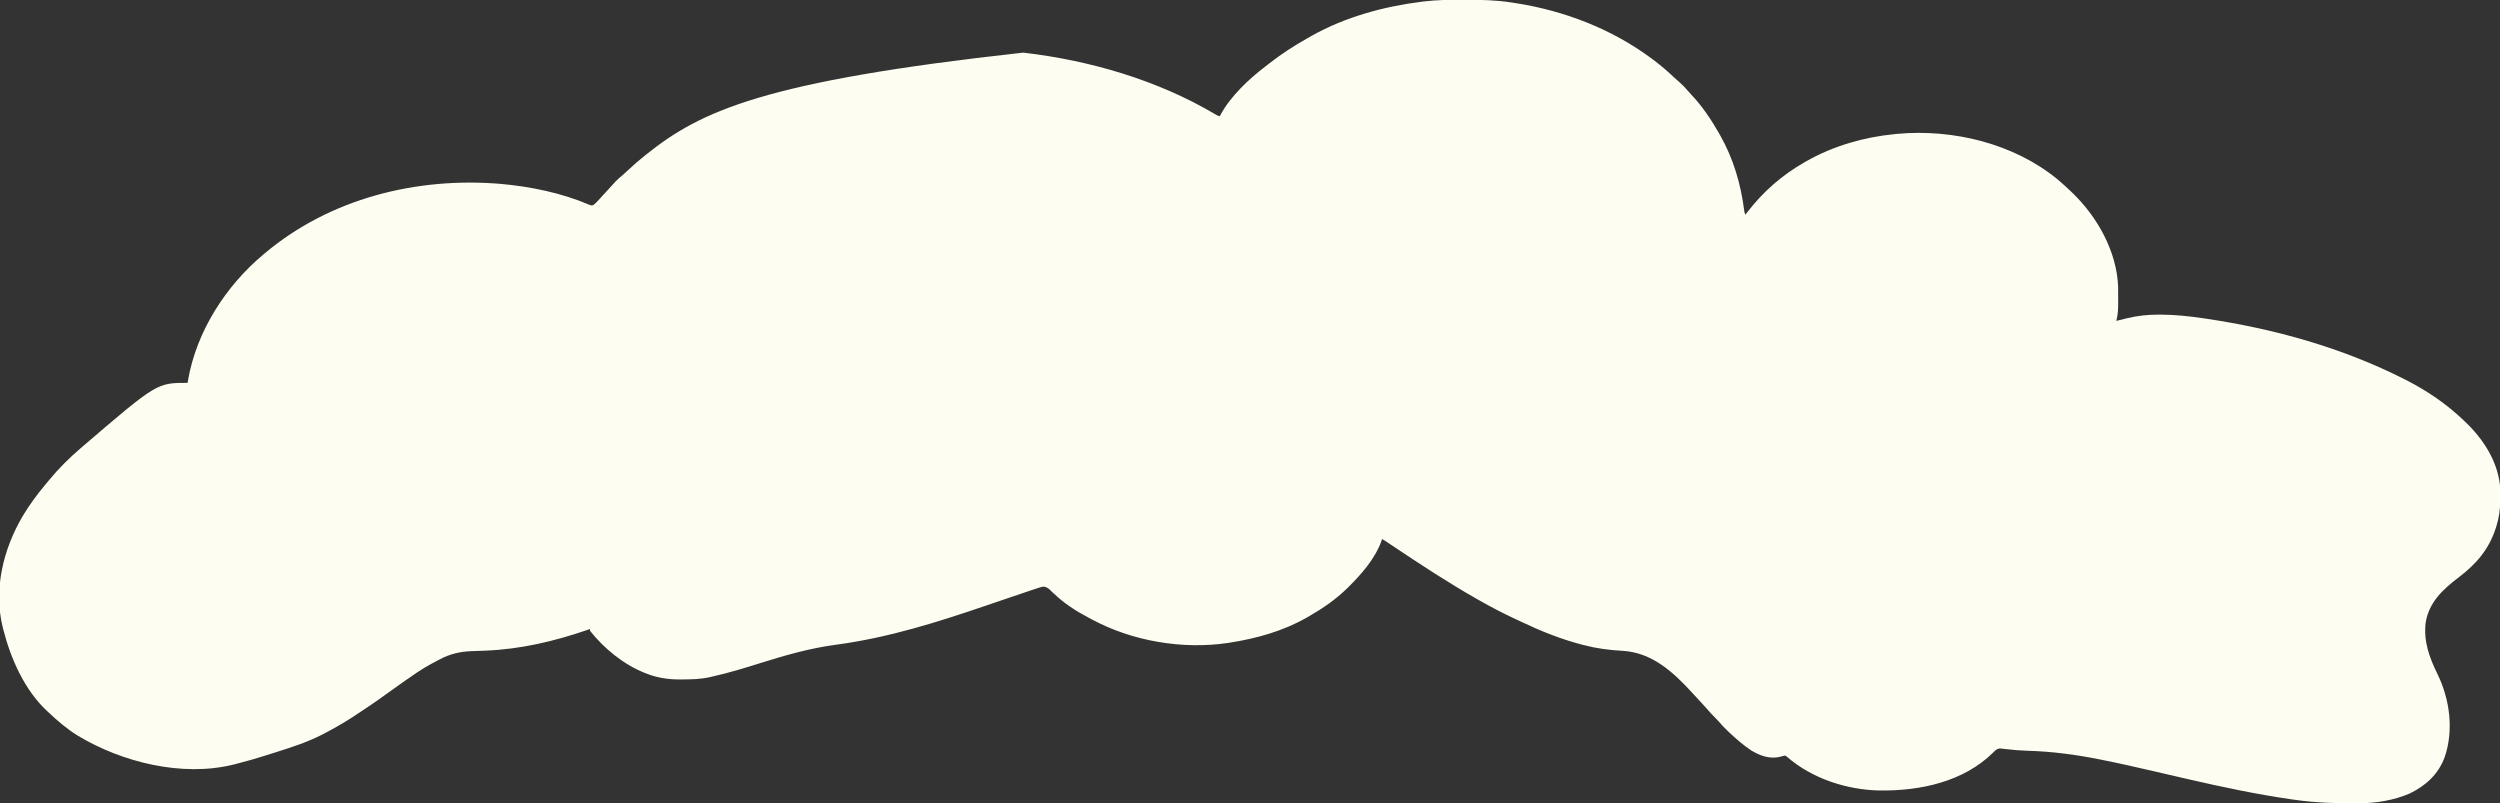 <?xml version="1.0" encoding="UTF-8"?>
<svg version="1.1" xmlns="http://www.w3.org/2000/svg" width="2945" height="946">
<rect width="100%" height="100%" fill="#333333" stroke="none"/>
<path d="M0 0 C1.236 0.002 2.472 0.004 3.745 0.006 C21.854 0.05 39.587 0.468 57.5 3.312 C58.635 3.484 59.771 3.656 60.94 3.833 C119.487 12.839 175.991 34.653 223.5 70.312 C224.076 70.744 224.651 71.175 225.244 71.62 C233.631 77.951 241.416 84.76 249.054 91.968 C251.116 93.885 253.245 95.721 255.375 97.562 C258.759 100.553 261.741 103.704 264.648 107.156 C265.948 108.67 267.291 110.146 268.664 111.594 C281.622 125.269 292.19 140.983 301.5 157.312 C301.928 158.059 302.355 158.806 302.796 159.576 C318.363 187.086 327.105 216.733 331.13 247.982 C331.458 250.46 331.458 250.46 332.5 253.312 C333.482 252.023 333.482 252.023 334.484 250.707 C353.333 226.194 375.597 206.624 402.5 191.312 C403.25 190.883 404 190.454 404.772 190.012 C436.387 172.122 472.414 161.768 508.5 158.312 C509.534 158.202 510.568 158.091 511.633 157.977 C577.248 152.012 648.847 169.371 700.305 211.605 C705.538 215.999 710.568 220.585 715.5 225.312 C716.295 226.066 716.295 226.066 717.105 226.835 C747.006 255.324 770.069 296.192 771.645 338.183 C771.666 341.753 771.686 345.323 771.685 348.893 C771.687 351.175 771.706 353.456 771.725 355.738 C771.753 363.447 771.537 370.819 769.5 378.312 C770.063 378.172 770.626 378.031 771.206 377.885 C773.844 377.229 776.484 376.583 779.125 375.938 C780.009 375.716 780.894 375.494 781.805 375.266 C794.377 372.212 806.758 370.897 819.688 370.938 C820.743 370.939 820.743 370.939 821.82 370.94 C838.883 371.009 855.634 372.836 872.5 375.312 C873.668 375.484 873.668 375.484 874.859 375.658 C955.83 387.647 1036.393 410.082 1109.5 447.312 C1110.886 448.017 1110.886 448.017 1112.3 448.736 C1136.328 461.094 1158.976 476.619 1178.5 495.312 C1179.064 495.844 1179.627 496.375 1180.208 496.922 C1202.768 518.248 1220.735 546.468 1221.934 578.355 C1221.957 580.737 1221.958 583.119 1221.938 585.5 C1221.925 587.396 1221.925 587.396 1221.912 589.33 C1221.726 599.745 1220.554 609.358 1217.5 619.312 C1217.259 620.103 1217.017 620.894 1216.769 621.708 C1208.845 646.775 1194.042 664.326 1173.25 680.125 C1154.543 694.343 1138.043 709.253 1133.941 733.633 C1131.256 756.019 1138.388 775.054 1148.062 794.812 C1162.37 824.264 1167.09 860.072 1156.551 891.642 C1149.175 912.082 1134.487 925.654 1115.188 935 C1096.382 943.083 1076.305 946.383 1055.922 946.551 C1054.93 946.561 1053.938 946.571 1052.916 946.581 C1027.821 946.778 1003.34 945.913 978.5 942.312 C977.604 942.184 976.708 942.055 975.784 941.923 C934.263 935.923 893.347 927.225 852.488 917.809 C851.413 917.561 850.337 917.313 849.228 917.058 C838.3 914.539 827.374 912.011 816.454 909.457 C794.962 904.431 773.457 899.567 751.809 895.254 C750.411 894.975 750.411 894.975 748.986 894.691 C721.066 889.146 693.554 885.502 665.079 884.708 C656.393 884.445 647.844 883.781 639.223 882.715 C637.994 882.582 636.766 882.449 635.5 882.312 C634.455 882.194 633.409 882.075 632.332 881.953 C628.326 882.461 626.921 884.261 624.125 887.125 C589.035 921.426 538.656 931.978 491.312 931.523 C452.858 930.97 411.084 917.622 381.836 891.977 C381.065 891.427 380.294 890.878 379.5 890.312 C376.215 890.961 376.215 890.961 373.922 891.711 C361.647 894.76 350.438 890.836 339.938 884.625 C330.553 878.554 322.413 871.331 314.25 863.75 C313.588 863.137 312.927 862.524 312.245 861.892 C308.284 858.164 304.622 854.289 301.101 850.143 C299.473 848.281 297.766 846.543 296 844.812 C293.024 841.882 290.284 838.812 287.555 835.652 C283.516 831.054 279.328 826.591 275.162 822.108 C273.48 820.291 271.809 818.463 270.141 816.633 C247.393 791.795 222.491 768.837 187.355 766.94 C172.053 766.087 157.359 764.184 142.5 760.312 C141.554 760.07 140.608 759.828 139.633 759.579 C114.986 753.154 91.341 743.631 68.381 732.683 C65.485 731.305 62.58 729.95 59.672 728.598 C46.318 722.351 33.336 715.56 20.5 708.312 C19.486 707.74 18.471 707.168 17.426 706.578 C-17.238 686.944 -50.399 665.12 -83.484 642.977 C-84.19 642.505 -84.895 642.033 -85.622 641.548 C-86.87 640.713 -88.118 639.877 -89.365 639.04 C-91.375 637.696 -93.334 636.395 -95.5 635.312 C-95.879 636.575 -95.879 636.575 -96.266 637.863 C-103.546 658.207 -119.391 676.313 -134.5 691.312 C-135.034 691.844 -135.569 692.376 -136.12 692.924 C-149.672 706.247 -165.052 716.879 -181.5 726.312 C-182.235 726.738 -182.97 727.163 -183.728 727.601 C-211.819 743.663 -242.726 752.304 -274.5 757.312 C-275.348 757.447 -276.196 757.581 -277.069 757.719 C-330.154 765.632 -389.216 755.693 -436.495 730.385 C-437.873 729.648 -439.256 728.919 -440.642 728.197 C-455.639 720.379 -469.942 711.187 -482.164 699.41 C-482.935 698.718 -483.706 698.026 -484.5 697.312 C-485.033 696.753 -485.566 696.194 -486.115 695.618 C-489.026 692.914 -491.07 691.264 -495.15 691.403 C-498.485 692.192 -501.643 693.232 -504.875 694.375 C-506.157 694.797 -507.44 695.216 -508.724 695.632 C-512.468 696.857 -516.192 698.137 -519.915 699.424 C-523.681 700.719 -527.457 701.986 -531.232 703.256 C-540.894 706.505 -550.545 709.788 -560.188 713.094 C-618.712 733.154 -677.293 751.641 -738.812 759.812 C-769.45 763.882 -798.672 772.26 -828.089 781.516 C-846.775 787.394 -865.359 793.082 -884.5 797.312 C-885.67 797.592 -885.67 797.592 -886.863 797.877 C-897.53 800.404 -908.212 800.612 -919.125 800.688 C-919.817 800.696 -920.508 800.704 -921.221 800.712 C-934.994 800.833 -948.275 799.108 -961.188 794.062 C-961.984 793.758 -962.781 793.454 -963.602 793.14 C-988.57 783.359 -1011.939 764.35 -1028.5 743.312 C-1028.5 742.653 -1028.5 741.992 -1028.5 741.312 C-1029.374 741.614 -1030.248 741.916 -1031.148 742.227 C-1070.41 755.721 -1109.919 765.092 -1151.594 766.762 C-1152.473 766.799 -1153.352 766.835 -1154.257 766.873 C-1158.603 767.053 -1162.946 767.207 -1167.294 767.315 C-1181.037 767.756 -1193.411 770.56 -1205.625 777.125 C-1206.282 777.467 -1206.939 777.809 -1207.616 778.161 C-1209.586 779.196 -1211.544 780.251 -1213.5 781.312 C-1214.638 781.918 -1215.776 782.524 -1216.949 783.148 C-1227.272 788.832 -1236.861 795.555 -1246.5 802.312 C-1247.232 802.824 -1247.963 803.335 -1248.717 803.861 C-1255.09 808.317 -1261.443 812.799 -1267.719 817.391 C-1280.062 826.415 -1292.686 834.97 -1305.5 843.312 C-1306.386 843.89 -1307.271 844.468 -1308.184 845.063 C-1318.536 851.772 -1329.141 857.887 -1340.062 863.625 C-1341.101 864.176 -1342.14 864.726 -1343.21 865.293 C-1360.653 874.279 -1379.143 880.372 -1397.824 886.222 C-1401.471 887.366 -1405.113 888.527 -1408.754 889.689 C-1420.941 893.549 -1433.163 897.129 -1445.562 900.246 C-1446.685 900.529 -1447.808 900.812 -1448.965 901.103 C-1509.003 915.797 -1579.814 898.316 -1631.938 866.875 C-1644.597 859.021 -1655.731 849.557 -1666.5 839.312 C-1667.255 838.622 -1668.011 837.931 -1668.789 837.219 C-1694.762 812.663 -1710.749 776.389 -1719.5 742.312 C-1719.712 741.502 -1719.923 740.692 -1720.142 739.858 C-1731.383 694.919 -1719.825 647.49 -1696.774 608.283 C-1688.861 595.118 -1679.946 582.962 -1670.079 571.2 C-1668.61 569.443 -1667.159 567.673 -1665.711 565.898 C-1654.51 552.332 -1641.88 539.725 -1628.5 528.312 C-1627.491 527.435 -1626.482 526.558 -1625.473 525.68 C-1538.633 451.312 -1538.633 451.312 -1502.5 451.312 C-1502.316 450.182 -1502.131 449.051 -1501.941 447.887 C-1491.96 390.781 -1457.724 337.342 -1413.5 300.312 C-1412.976 299.87 -1412.452 299.427 -1411.913 298.97 C-1334.766 233.968 -1232.731 208.612 -1133.438 216.953 C-1098.142 220.174 -1062.059 227.534 -1029.336 241.512 C-1026.637 242.524 -1026.637 242.524 -1024.438 241.812 C-1021.693 239.687 -1019.423 237.209 -1017.125 234.625 C-1016.06 233.451 -1014.995 232.278 -1013.93 231.105 C-1013.372 230.488 -1012.815 229.872 -1012.241 229.236 C-997.094 212.505 -997.094 212.505 -990.676 207.172 C-988.219 205.072 -985.874 202.875 -983.521 200.661 C-977.06 194.587 -970.47 188.803 -963.5 183.312 C-962.872 182.812 -962.243 182.311 -961.596 181.795 C-897.737 130.924 -823.139 95.859 -518.131 62.315 C-439.833 71.419 -360.303 94.473 -292.133 134.809 C-289.522 136.414 -289.522 136.414 -286.5 137.312 C-286.249 136.762 -285.997 136.212 -285.738 135.645 C-274.142 113.805 -251.903 93.011 -232.5 78.312 C-231.194 77.292 -229.89 76.269 -228.586 75.246 C-214.308 64.102 -199.497 54.43 -183.71 45.557 C-181.78 44.47 -179.86 43.368 -177.941 42.262 C-138.548 20.265 -93.119 7.83 -48.5 2.312 C-47.387 2.174 -47.387 2.174 -46.252 2.033 C-30.841 0.189 -15.506 -0.047 0 0 Z " fill="#FDFDF1" transform="translate(1723.5,-0.312)"/>
</svg>
